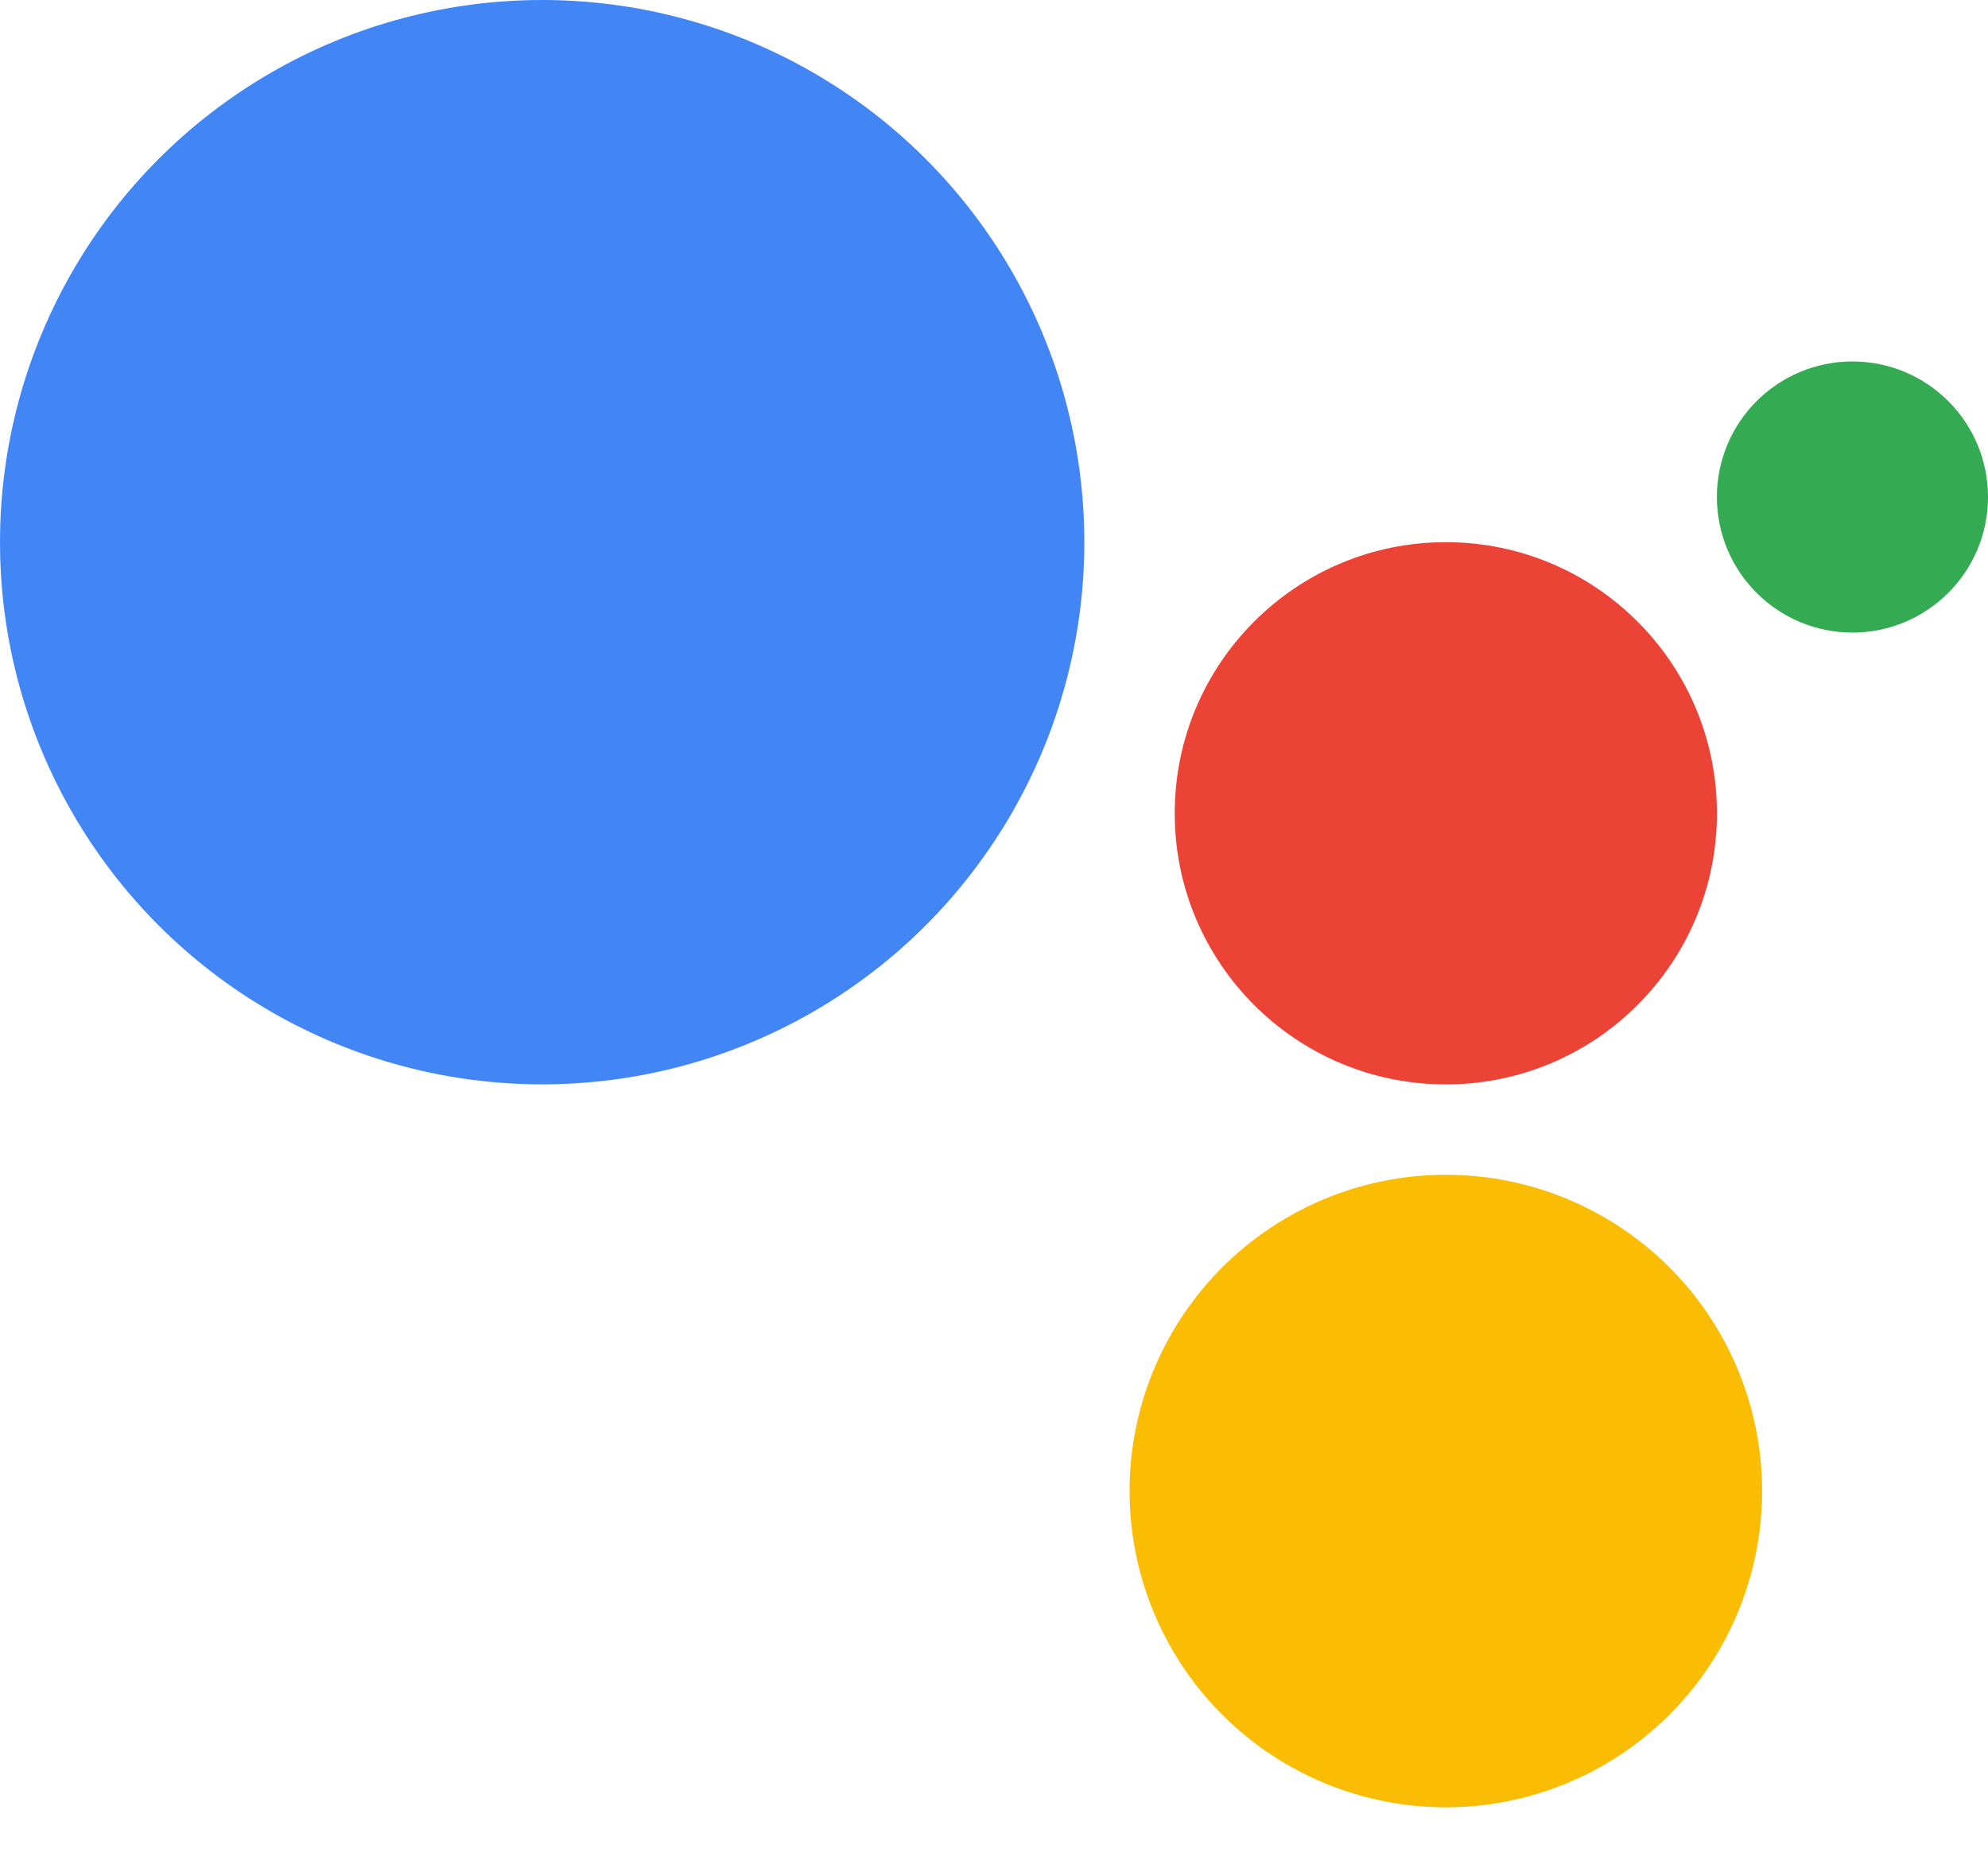 <svg width="32" height="30" viewBox="0 0 32 30" fill="none" xmlns="http://www.w3.org/2000/svg">
<circle cx="8.727" cy="8.727" r="8.727" fill="#4286F5"/>
<circle cx="23.273" cy="13.091" r="4.364" fill="#EB4336"/>
<circle cx="29.818" cy="8" r="2.182" fill="#34AA53"/>
<circle cx="23.273" cy="24" r="5.091" fill="#FABD03"/>
</svg>
